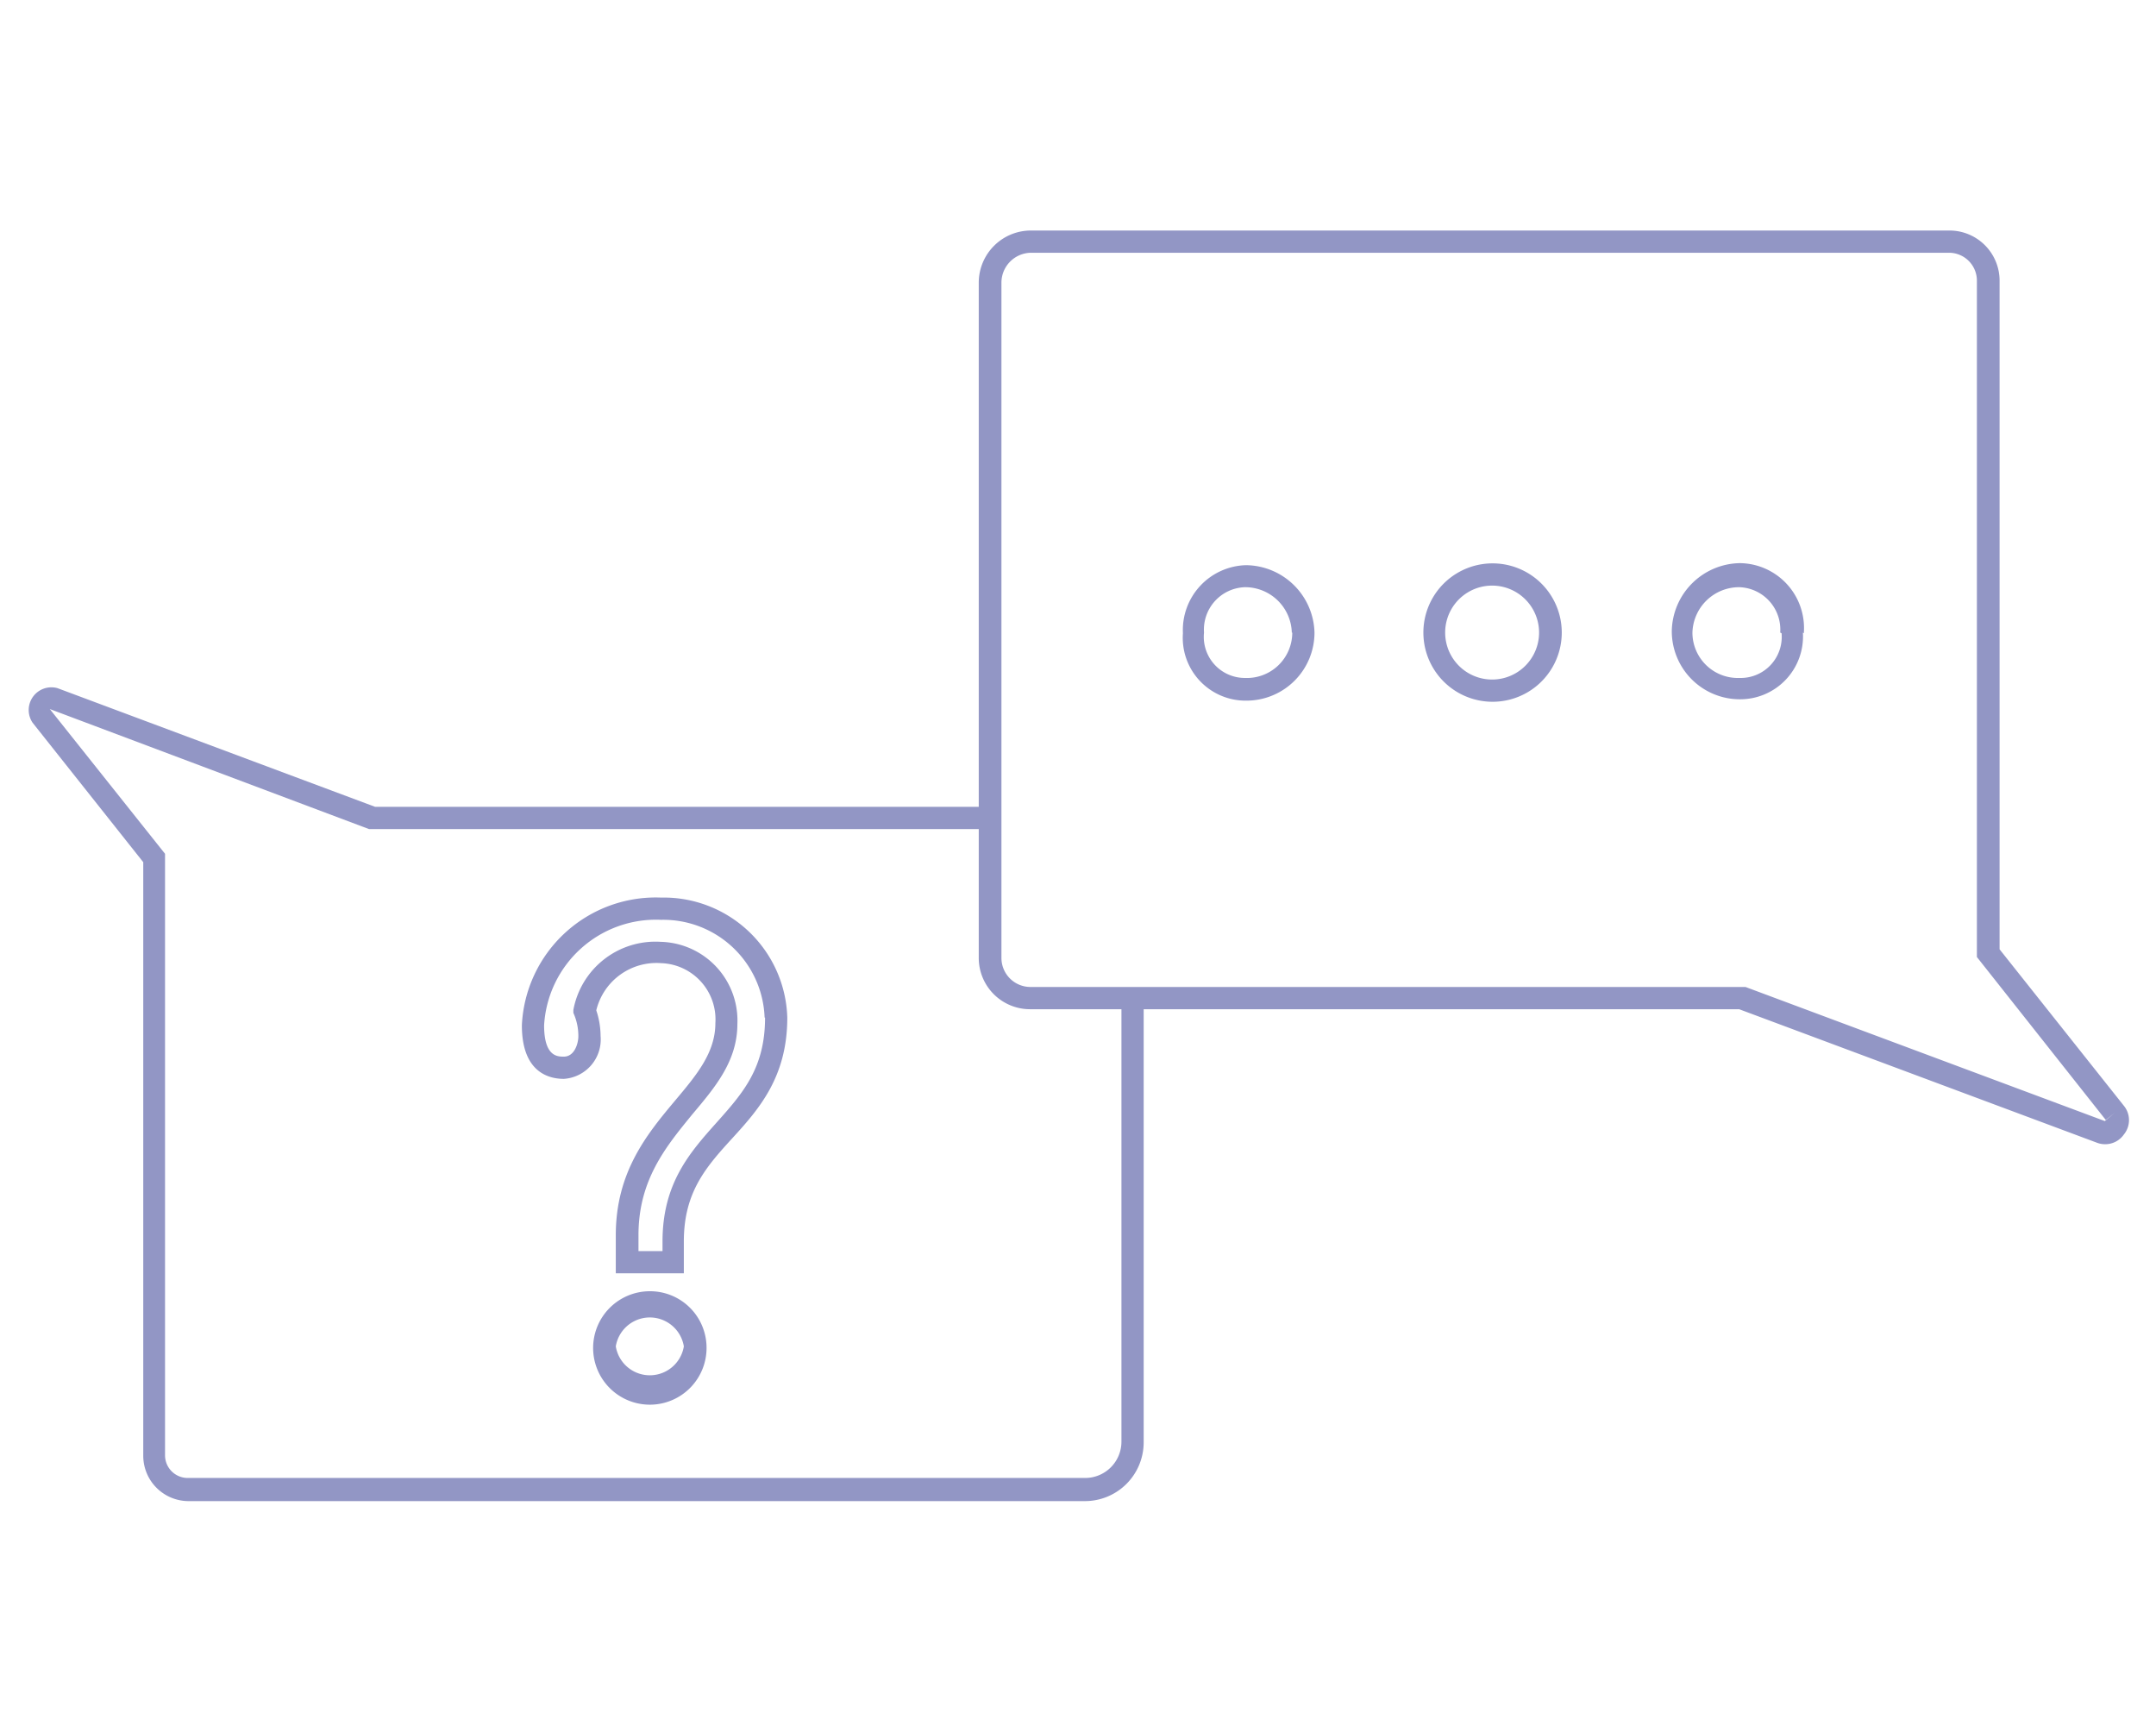 <svg id="Layer_1" data-name="Layer 1" xmlns="http://www.w3.org/2000/svg" width="1.32in" height="1.06in" viewBox="0 0 94.75 76.32">
  <defs>
    <style>
      .muw-svg {
        fill: #9296c5;
      }
    </style>
  </defs>
  <title>Icon_Artboard 18 copy 14</title>
  <path id="Icon_Tutoring" class="muw-svg" d="M93.48,50a1,1,0,0,1-.83.43,1,1,0,0,1-.37-.07L76.52,44.48H50.27v19.1a2.59,2.59,0,0,1-2.58,2.58H8.17a2,2,0,0,1-2-2V38L1.29,31.85a1,1,0,0,1,1.1-1.52l14,5.23H43V12.46a2.3,2.3,0,0,1,2.3-2.3H85.76A2.21,2.21,0,0,1,88,12.37V41.84l5.49,6.91A1,1,0,0,1,93.48,50ZM49.29,44.48h-4A2.26,2.26,0,0,1,43,42.22V36.54l-26.88,0L2.05,31.25l5.08,6.38V64.14a1,1,0,0,0,1,1H47.69a1.6,1.6,0,0,0,1.6-1.6Zm43.78,4.57-.39.31L87,42.18V12.37a1.23,1.23,0,0,0-1.22-1.23H45.3A1.32,1.32,0,0,0,44,12.46V42.22a1.28,1.28,0,0,0,1.27,1.28l31.53,0,15.84,5.91Zm-58.51-4.2c0,2.59-1.22,4-2.39,5.28S30,52.52,30,54.71v1.41H27V54.44c0-2.8,1.39-4.47,2.62-5.94.95-1.13,1.77-2.11,1.77-3.41A2.48,2.48,0,0,0,29,42.45a2.73,2.73,0,0,0-2.86,2.08,3.62,3.62,0,0,1,.19,1.13,1.74,1.74,0,0,1-1.62,1.89c-.69,0-1.85-.31-1.85-2.36A5.91,5.91,0,0,1,29,39.56,5.45,5.45,0,0,1,34.56,44.85Zm-1,0A4.47,4.47,0,0,0,29,40.54a4.94,4.94,0,0,0-5.16,4.65c0,1.38.59,1.38.87,1.38.46,0,.64-.56.64-.91a2.48,2.48,0,0,0-.17-.9l-.05-.12,0-.13a3.68,3.68,0,0,1,3.85-3,3.47,3.47,0,0,1,3.38,3.62c0,1.65-1,2.81-2,4C29.21,50.54,28,52,28,54.44v.7h1.06v-.43c0-2.56,1.21-3.92,2.38-5.23S33.58,47.07,33.58,44.85ZM31,59.34a2.5,2.5,0,1,1-2.5-2.43A2.49,2.49,0,0,1,31,59.34Zm-1,0a1.52,1.52,0,0,0-3,0,1.52,1.52,0,0,0,3,0ZM57.8,27.88a3,3,0,0,1-3,3A2.77,2.77,0,0,1,52,27.91a2.86,2.86,0,0,1,2.78-3A3.05,3.05,0,0,1,57.8,27.88Zm-1,0a2.06,2.06,0,0,0-2.07-2,1.87,1.87,0,0,0-1.8,2,1.81,1.81,0,0,0,1.8,2A2,2,0,0,0,56.82,27.88Zm11.9,0a3.05,3.05,0,0,1-6.1,0,3.05,3.05,0,0,1,6.1,0Zm-1,0a2.07,2.07,0,0,0-4.14,0,2.07,2.07,0,0,0,4.14,0Zm11.63,0a2.77,2.77,0,0,1-2.78,2.94,3,3,0,0,1-3-3,3.05,3.05,0,0,1,3-3A2.86,2.86,0,0,1,79.37,27.91Zm-1,0a1.87,1.87,0,0,0-1.8-2,2.06,2.06,0,0,0-2.07,2,2,2,0,0,0,2.07,2A1.81,1.81,0,0,0,78.39,27.91Z"/>
</svg>
